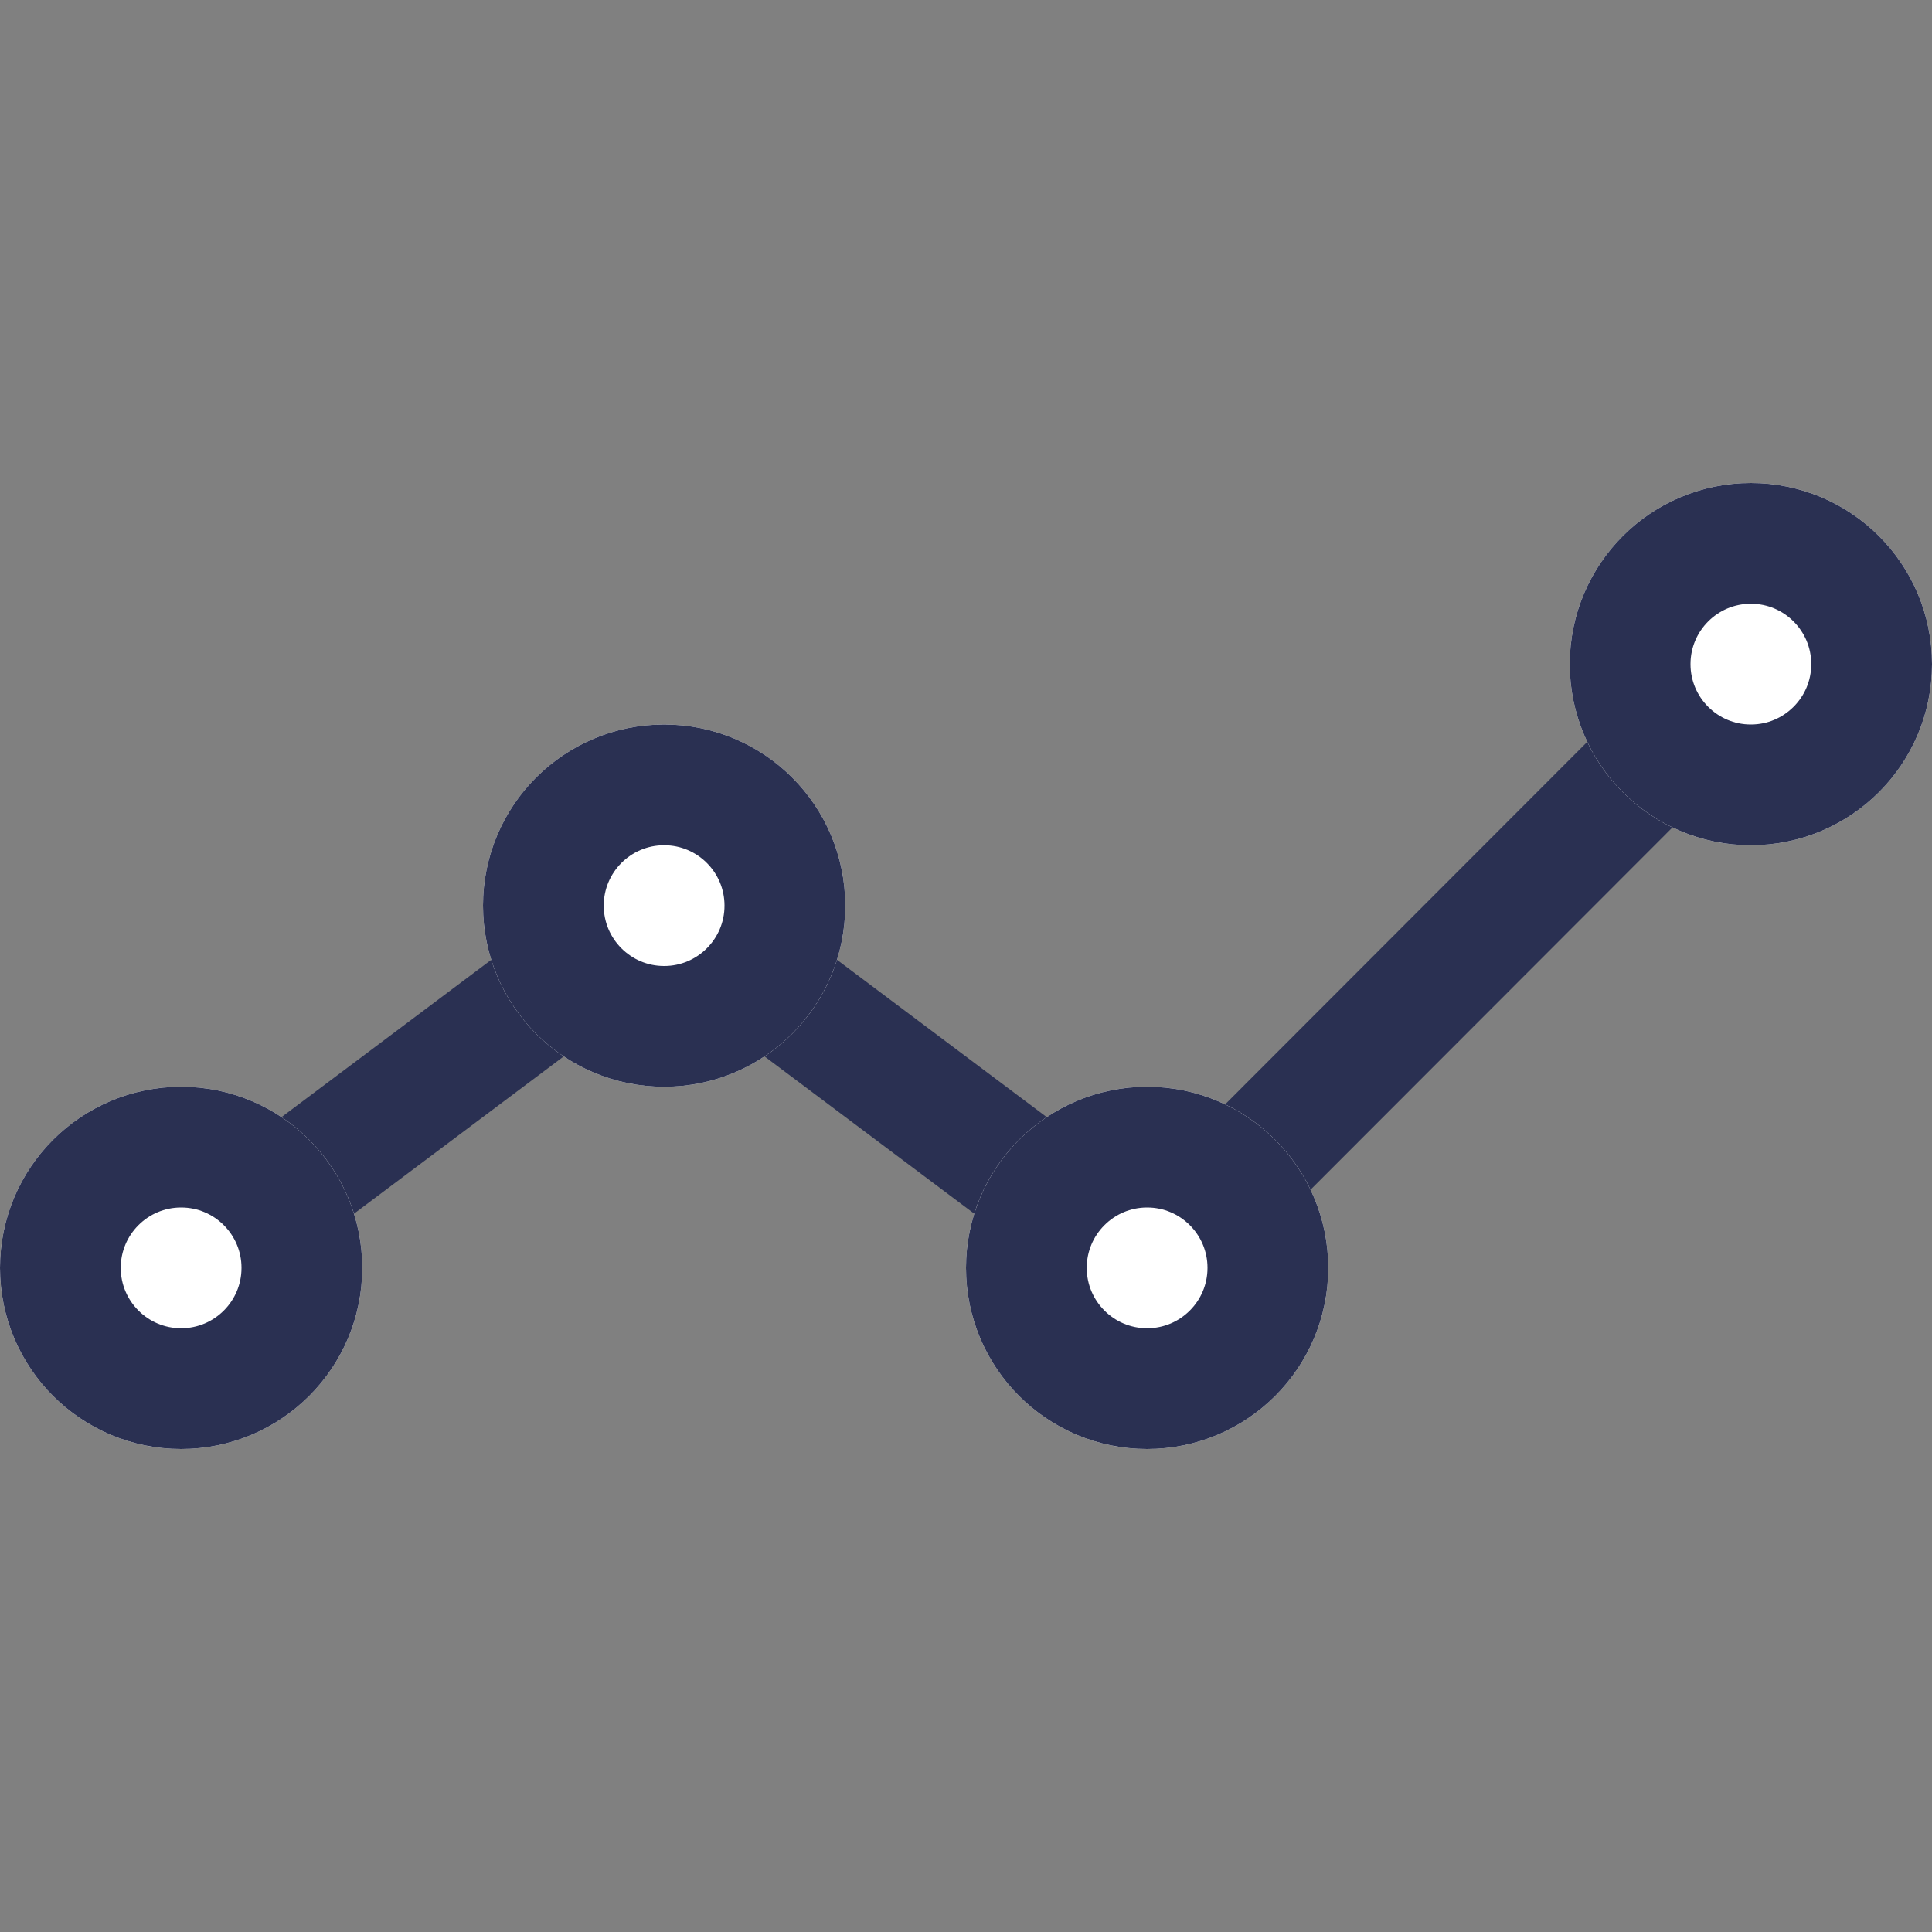 <svg xmlns="http://www.w3.org/2000/svg" xmlns:xlink="http://www.w3.org/1999/xlink" width="16" height="16" viewBox="4 4 16 16">
    <rect x="4" y="4" width="16" height="16" fill="#808080" stroke="none"/>
    <g fill="none" fill-rule="evenodd">
        <path stroke="#2A3052" d="M5.5 14.5l4-3 4 3 5-5.005"/>
        <circle fill="#FFF" id="a" cx="5.5" cy="14.5" r="1.5"/>
        <circle cx="5.5" cy="14.5" r="1" stroke="#2A3052"/>
        <circle fill="#FFF" id="b" cx="9.5" cy="11.5" r="1.5"/>
        <circle cx="9.5" cy="11.5" r="1" stroke="#2A3052"/>
        <g>
            <circle fill="#FFF" id="c" cx="13.5" cy="14.5" r="1.5"/>
            <circle cx="13.5" cy="14.5" r="1" stroke="#2A3052"/>
        </g>
        <g>
            <circle fill="#FFF" id="d" cx="18.5" cy="9.5" r="1.5"/>
            <circle cx="18.5" cy="9.5" r="1" stroke="#2A3052"/>
        </g>
    </g>
</svg>
